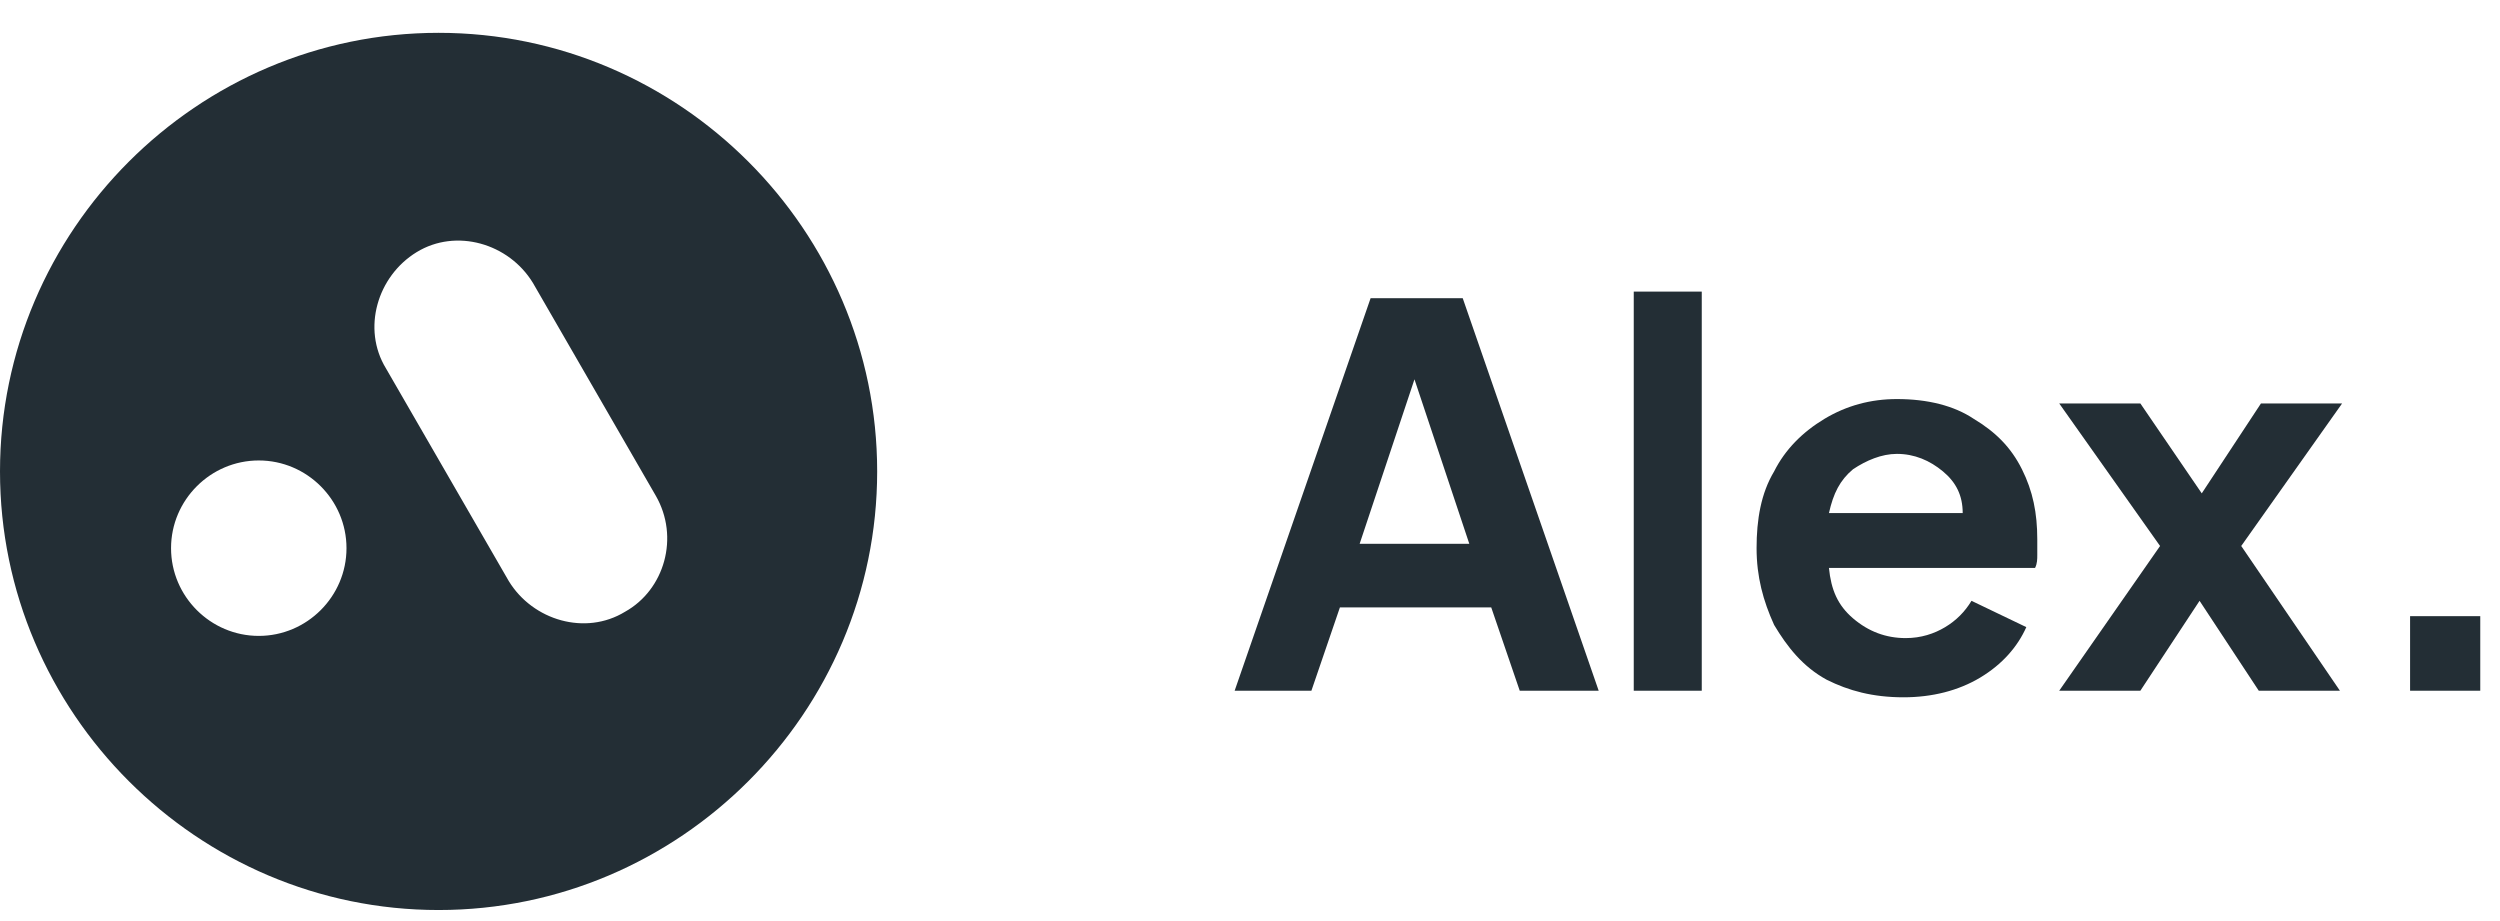 <svg width="114" height="42" viewBox="0 0 114 42" fill="none" xmlns="http://www.w3.org/2000/svg">
<g clip-path="url(#clip0_1_267)">
<path d="M56.3 31.497H59.8L61.1 27.697H68L69.3 31.497H72.9L66.7 13.597H62.5L56.3 31.497ZM62 24.797L64.5 17.297L67 24.797H62Z" fill="#232E35"/>
<path d="M74.499 31.497H77.6V13.297H74.499V31.497Z" fill="#232E35"/>
<path d="M86.799 31.797C88.1 31.797 89.299 31.497 90.299 30.897C91.299 30.297 91.999 29.497 92.4 28.597L89.9 27.397C89.6 27.897 89.2 28.297 88.7 28.597C88.2 28.897 87.6 29.097 86.9 29.097C85.999 29.097 85.2 28.797 84.499 28.197C83.799 27.597 83.499 26.897 83.4 25.897H92.799C92.9 25.697 92.9 25.497 92.9 25.297C92.9 25.097 92.9 24.797 92.9 24.597C92.9 23.397 92.7 22.397 92.2 21.397C91.7 20.397 90.999 19.697 89.999 19.097C89.1 18.497 87.9 18.197 86.499 18.197C85.299 18.197 84.2 18.497 83.2 19.097C82.2 19.697 81.4 20.497 80.9 21.497C80.299 22.497 80.1 23.697 80.1 24.997C80.1 26.297 80.4 27.397 80.9 28.497C81.499 29.497 82.2 30.397 83.299 30.997C84.299 31.497 85.4 31.797 86.799 31.797ZM86.499 20.697C87.299 20.697 87.999 20.997 88.6 21.497C89.2 21.997 89.499 22.597 89.499 23.397H83.4C83.6 22.497 83.9 21.897 84.499 21.397C85.1 20.997 85.799 20.697 86.499 20.697Z" fill="#232E35"/>
<path d="M93.9 31.497H97.6L100.3 27.397L103 31.497H106.7L102.2 24.897L106.8 18.397H103.1L100.4 22.497L97.6 18.397H93.9L98.499 24.897L93.9 31.497Z" fill="#232E35"/>
<path d="M109.9 31.497H113.1V28.097H109.9V31.497Z" fill="#232E35"/>
<path d="M20 1.497C9 1.497 -0 10.497 -0 21.497C-0 32.497 9 41.497 20 41.497C31 41.497 39.999 32.497 39.999 21.497C39.999 10.497 31 1.497 20 1.497ZM11.8 28.997C9.6 28.997 7.8 27.197 7.8 24.997C7.8 22.797 9.6 20.997 11.8 20.997C13.999 20.997 15.8 22.797 15.8 24.997C15.8 27.197 13.999 28.997 11.8 28.997ZM28.5 27.897C26.7 28.997 24.299 28.297 23.2 26.497L17.599 16.797C16.5 14.997 17.2 12.597 19 11.497C20.799 10.397 23.2 11.097 24.299 12.897L29.899 22.597C31 24.497 30.299 26.897 28.5 27.897Z" fill="#232E35"/>
</g>
<defs>
<clipPath id="clip0_1_267">
<rect width="114" height="41" fill="white" transform="translate(-0 0.997)"/>
</clipPath>
</defs>
</svg>
